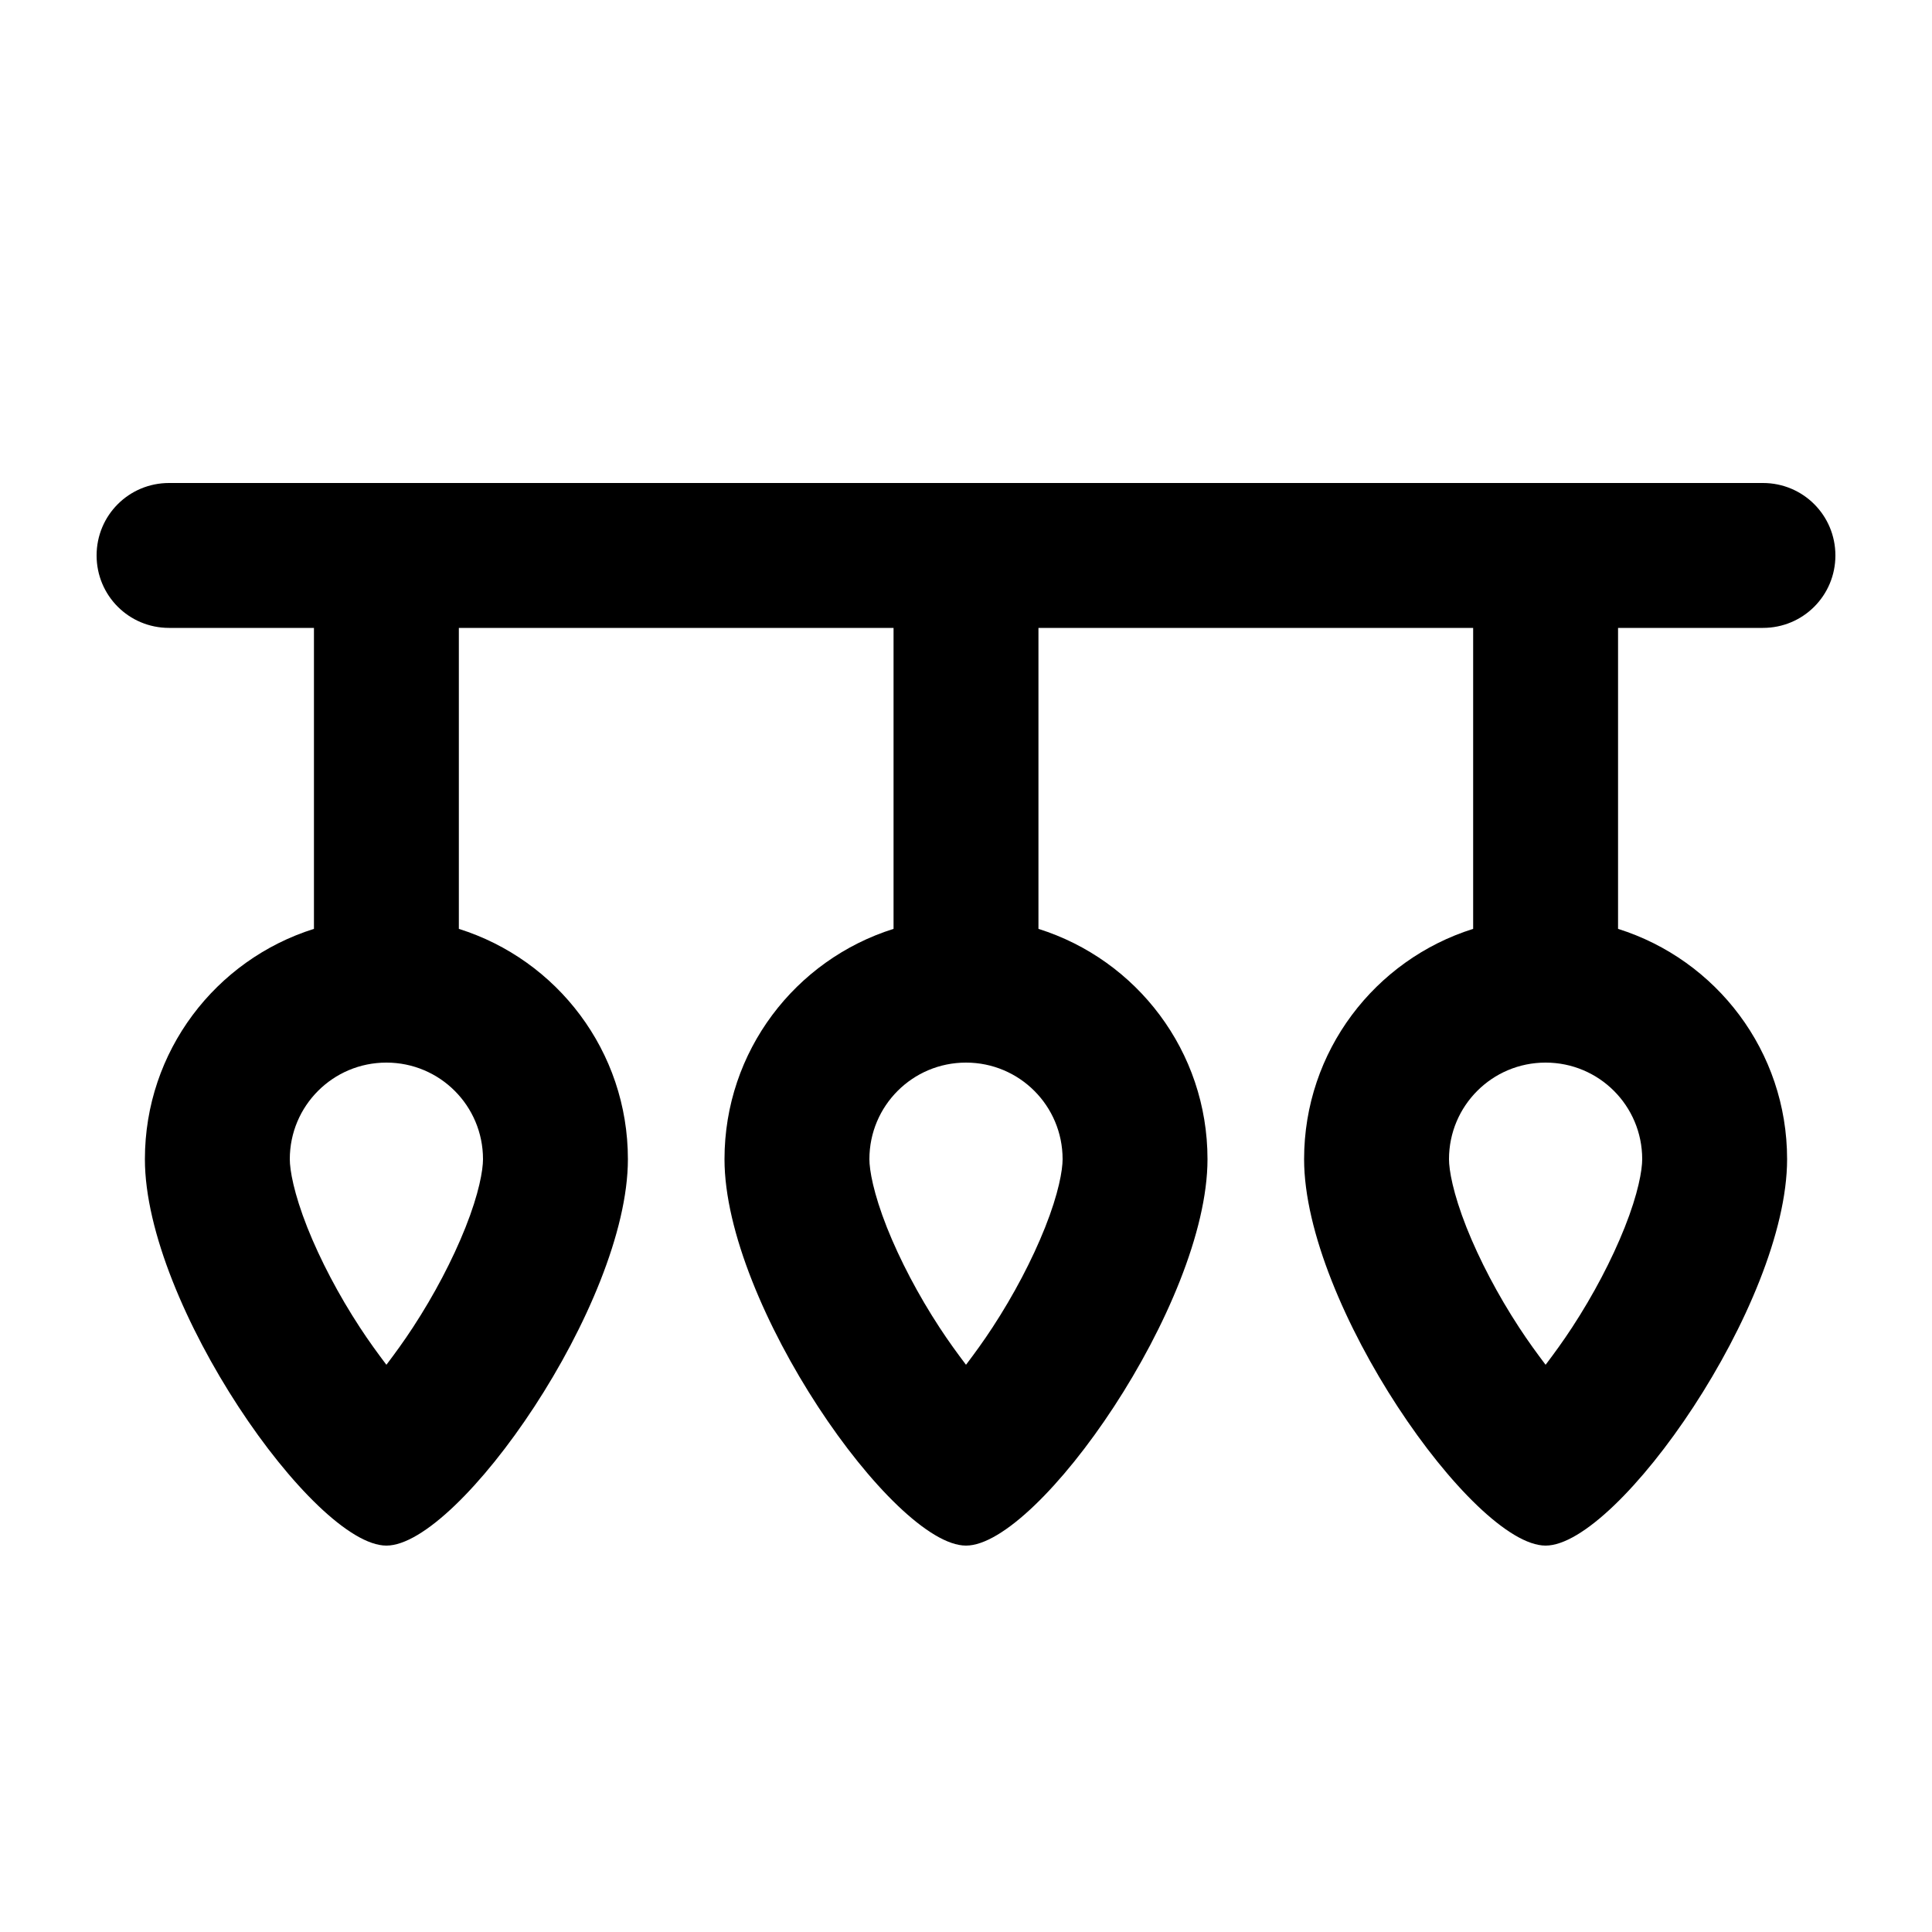 <svg xmlns="http://www.w3.org/2000/svg" viewBox="0 0 640 640"><!--! Font Awesome Pro 7.1.0 by @fontawesome - https://fontawesome.com License - https://fontawesome.com/license (Commercial License) Copyright 2025 Fonticons, Inc. --><path fill="currentColor" d="M56 160C42.7 160 32 170.7 32 184C32 197.3 42.7 208 56 208L104 208L104 307.7C71.5 317.9 48 348.2 48 384C48 432 104 512 128 512C152 512 208 432 208 384C208 348.2 184.5 317.9 152 307.7L152 208L296 208L296 307.7C263.5 317.9 240 348.2 240 384C240 432 296 512 320 512C344 512 400 432 400 384C400 348.2 376.5 317.9 344 307.7L344 208L488 208L488 307.7C455.5 317.9 432 348.2 432 384C432 432 488 512 512 512C536 512 592 432 592 384C592 348.2 568.5 317.9 536 307.7L536 208L584 208C597.3 208 608 197.3 608 184C608 170.7 597.3 160 584 160L56 160zM320 352C337.7 352 352 366.3 352 384C352 387.6 350.7 395.3 346.2 406.6C341.9 417.4 335.8 429 328.8 439.7C325.8 444.3 322.8 448.4 320 452.1C317.2 448.4 314.2 444.3 311.2 439.7C304.2 429 298.1 417.4 293.8 406.6C289.3 395.2 288 387.6 288 384C288 366.3 302.3 352 320 352zM96 384C96 366.3 110.3 352 128 352C145.7 352 160 366.3 160 384C160 387.6 158.7 395.3 154.2 406.6C149.9 417.4 143.8 429 136.8 439.7C133.8 444.3 130.8 448.4 128 452.1C125.2 448.4 122.2 444.3 119.2 439.7C112.2 429 106.1 417.4 101.8 406.6C97.3 395.2 96 387.6 96 384zM480 384C480 366.3 494.3 352 512 352C529.7 352 544 366.3 544 384C544 387.6 542.7 395.3 538.2 406.6C533.9 417.4 527.8 429 520.8 439.7C517.8 444.3 514.8 448.4 512 452.1C509.2 448.4 506.2 444.3 503.2 439.7C496.2 429 490.1 417.4 485.8 406.6C481.3 395.2 480 387.6 480 384z"/></svg>